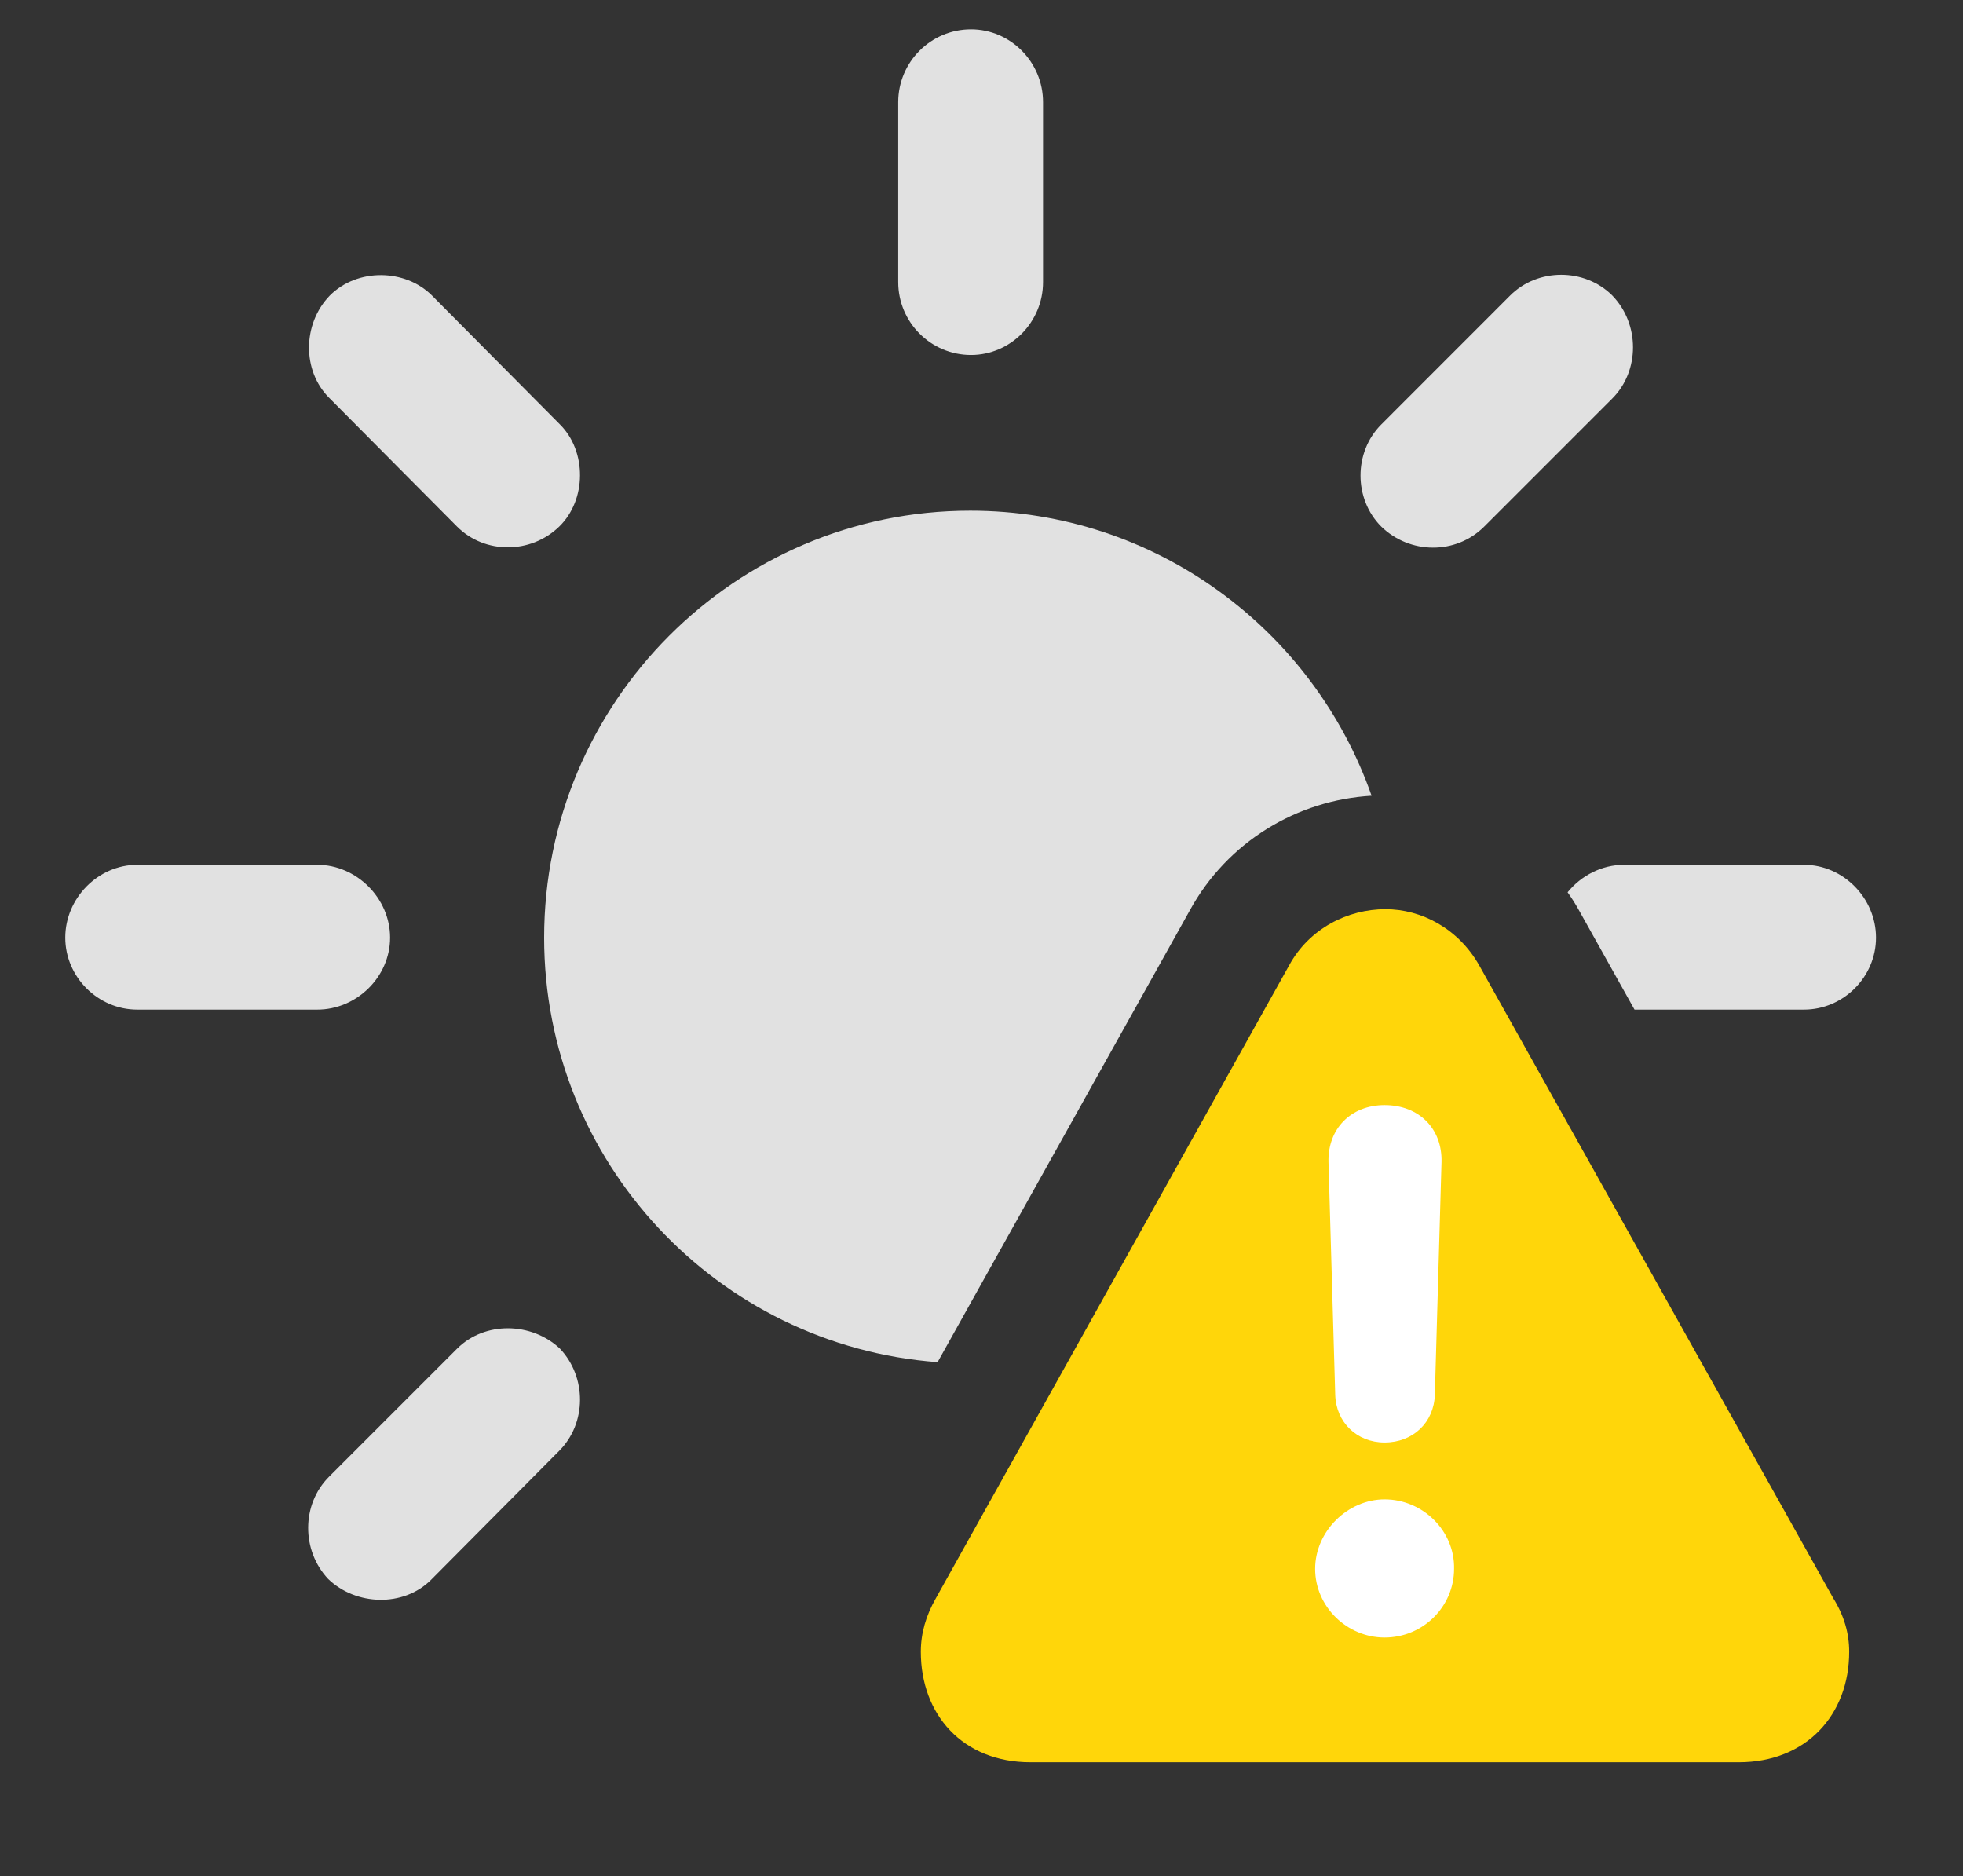 <?xml version="1.0" encoding="UTF-8"?>
<!--Generator: Apple Native CoreSVG 326-->
<!DOCTYPE svg
PUBLIC "-//W3C//DTD SVG 1.1//EN"
       "http://www.w3.org/Graphics/SVG/1.1/DTD/svg11.dtd">
<svg version="1.1" xmlns="http://www.w3.org/2000/svg" xmlns:xlink="http://www.w3.org/1999/xlink" viewBox="0 0 32.06 30.639">
 <rect x="0" y="0" width="32.06" height="30.639" fill="#333333" stroke="none"/>
 <g>
  <rect height="30.639" opacity="0" width="32.06" x="0" y="0"/>
  <path d="M9.146 22.025C9.584 22.49 9.584 23.242 9.133 23.693L7.041 25.799C6.59 26.25 5.811 26.223 5.359 25.785C4.922 25.32 4.922 24.568 5.373 24.117L7.465 22.025C7.916 21.574 8.682 21.588 9.146 22.025ZM6.371 15.312C6.371 15.955 5.824 16.488 5.182 16.488L2.242 16.488C1.6 16.488 1.066 15.955 1.066 15.312C1.066 14.67 1.6 14.123 2.242 14.123L5.182 14.123C5.824 14.123 6.371 14.67 6.371 15.312ZM30.639 15.312C30.639 15.955 30.105 16.488 29.463 16.488L26.695 16.488L25.785 14.861C25.729 14.761 25.668 14.664 25.602 14.572C25.822 14.301 26.157 14.123 26.523 14.123L29.463 14.123C30.105 14.123 30.639 14.67 30.639 15.312ZM26.332 4.826C26.783 5.291 26.783 6.057 26.332 6.508L24.24 8.6C23.775 9.064 23.023 9.051 22.559 8.6C22.107 8.148 22.107 7.383 22.559 6.932L24.664 4.826C25.115 4.375 25.881 4.375 26.332 4.826ZM7.055 4.826L9.146 6.932C9.584 7.369 9.584 8.162 9.133 8.6C8.668 9.051 7.916 9.051 7.465 8.6L5.373 6.494C4.936 6.057 4.936 5.291 5.387 4.826C5.838 4.375 6.617 4.389 7.055 4.826ZM17.035 1.668L17.035 4.607C17.035 5.264 16.502 5.797 15.859 5.797C15.203 5.797 14.67 5.264 14.67 4.607L14.67 1.668C14.67 1.012 15.203 0.479 15.859 0.479C16.502 0.479 17.035 1.012 17.035 1.668Z" fill="white" fill-opacity="0.85"/>
  <path d="M22.401 12.995C21.193 13.065 20.048 13.738 19.428 14.875L15.313 22.245C11.719 21.978 8.887 18.974 8.887 15.312C8.887 11.471 12.004 8.34 15.846 8.34C18.875 8.34 21.453 10.286 22.401 12.995Z" fill="white" fill-opacity="0.85"/>
  <path d="M16.83 28.779L28.396 28.779C29.504 28.779 30.201 28 30.201 26.975C30.201 26.674 30.119 26.387 29.941 26.1L24.158 15.764C23.816 15.162 23.215 14.848 22.627 14.848C22.012 14.848 21.383 15.162 21.055 15.764L15.285 26.1C15.121 26.387 15.039 26.674 15.039 26.975C15.039 28 15.723 28.779 16.83 28.779Z" fill="#ffd60a"/>
  <path d="M22.613 26.742C21.998 26.742 21.479 26.236 21.479 25.621C21.479 25.006 22.012 24.486 22.613 24.486C23.242 24.486 23.762 25.006 23.748 25.621C23.748 26.236 23.242 26.742 22.613 26.742ZM22.613 23.557C22.162 23.557 21.82 23.229 21.807 22.777L21.697 18.977C21.684 18.43 22.066 18.047 22.613 18.047C23.174 18.047 23.557 18.43 23.543 18.977L23.434 22.777C23.42 23.229 23.078 23.557 22.613 23.557Z" fill="white"/>
 </g>
</svg>
